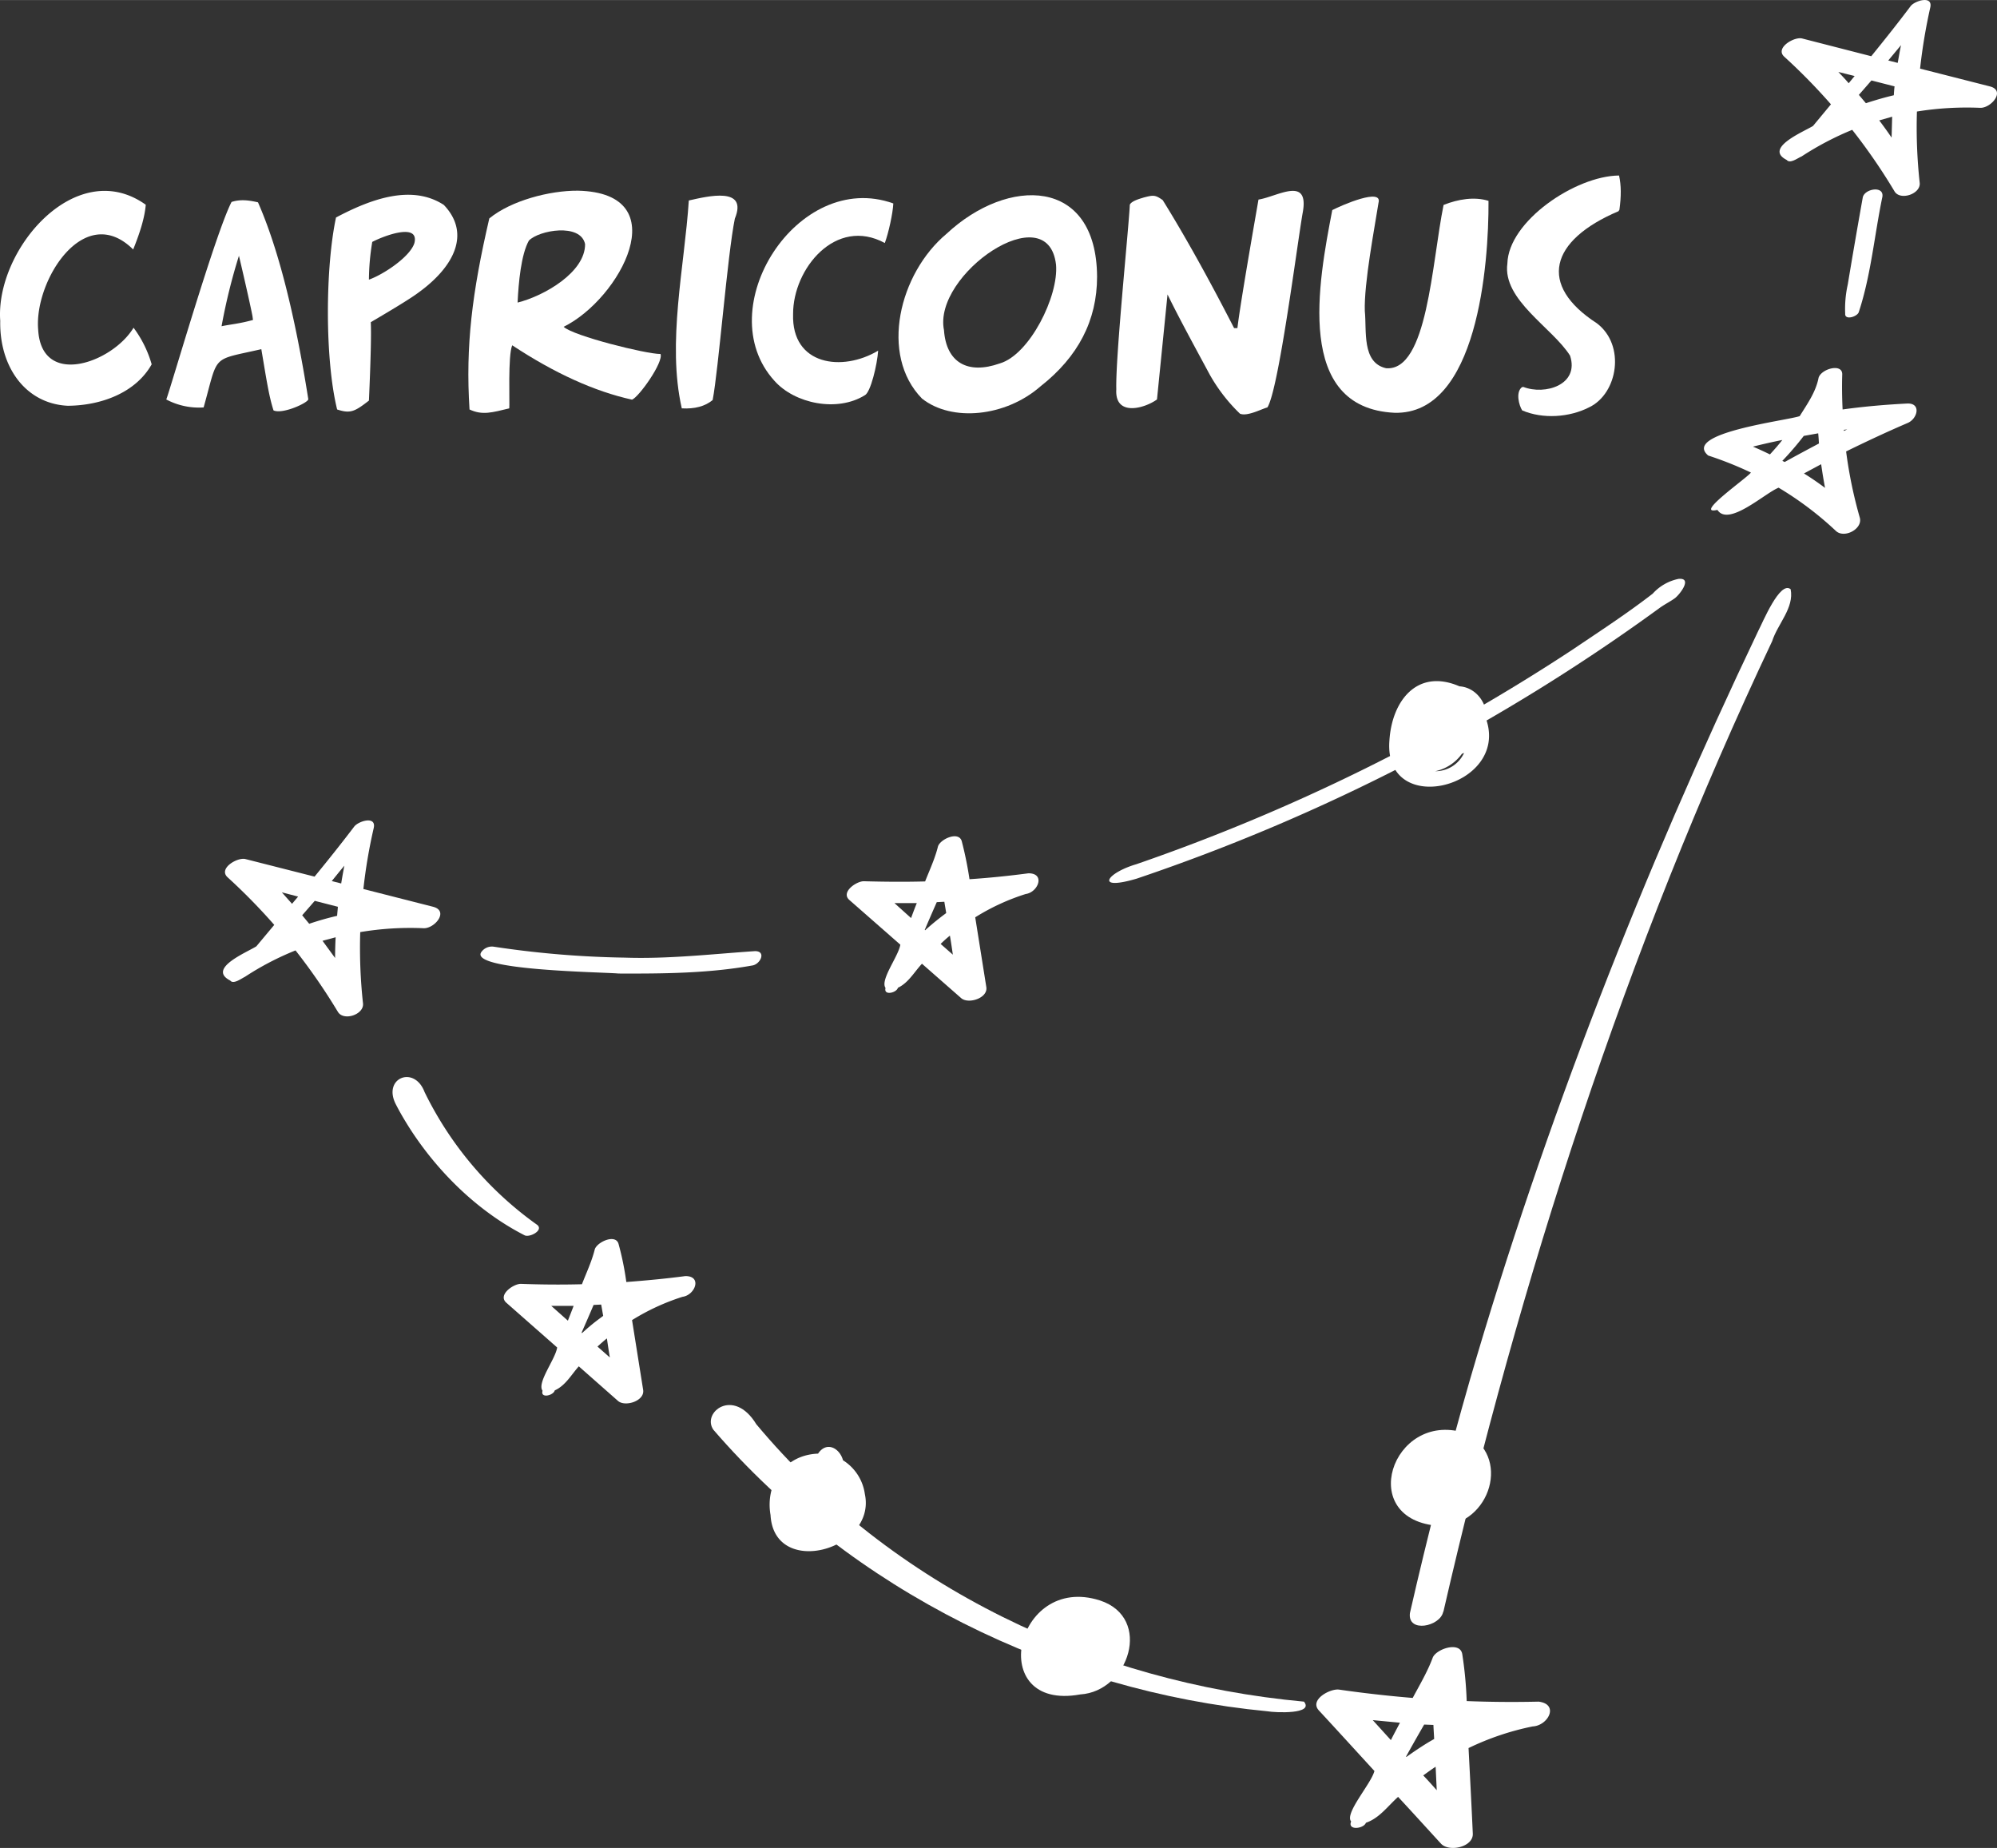 <svg xmlns="http://www.w3.org/2000/svg" width="1080" height="999.2" viewBox="-0.028 0.013 1080.031 999.194" style=""><rect x="-0.028" y="0.013" width="1080.031" height="999.194" fill="#333333" stroke="none"/><g><g data-name="Слой 2"><g data-name="Zodiac52_395889384" fill="#fff"><path d="M1076.1 46.7l-37.7-9.6a302.8 302.8 0 0 1 5.5-33c1.6-6.8-8.4-3.7-10.6-.8-6.9 9.2-14.1 18.2-21.3 27.1l-37.4-9.6c-4.3-1.1-14.9 5.2-9.6 9.9a321.5 321.5 0 0 1 25.2 25.7l-9.7 11.7c-5.2 3.2-26.8 12-14.2 18.4 1.8 2.2 6-1.1 8-1.9a162.9 162.9 0 0 1 27.4-14.4 316.8 316.8 0 0 1 22.9 33.3c3.1 5.1 14.2 1.4 13.6-4.6a276.3 276.3 0 0 1-1.5-38.6 170 170 0 0 1 34.2-2c6 .2 14-9.4 5.2-11.6zm-70.8 4.6l6.8-7.8 12.5 3.2c-.2 1.6-.3 3.2-.4 4.8-5.1 1.2-10.2 2.7-15.1 4.3zm22.8-26.9c-.7 3.2-1.2 6.4-1.8 9.6l-5.1-1.3zm-33.9 14.5l8.8 2.2-3.2 3.9c-1.8-2.1-3.7-4.1-5.6-6.1zm28.8 35.5c-2.2-3.2-4.4-6.3-6.7-9.3l7-2z"></path><path d="M234.2 490.3l-37.7-9.6a284.2 284.2 0 0 1 5.6-33c1.5-6.8-8.4-3.7-10.6-.7-7 9.2-14.1 18.1-21.4 27l-37.4-9.5c-4.3-1.1-14.9 5.1-9.6 9.9a321.5 321.5 0 0 1 25.2 25.7l-9.7 11.6c-5.2 3.3-26.8 12-14.1 18.5 1.7 2.2 6-1.1 7.9-2a155.4 155.4 0 0 1 27.4-14.3 326.3 326.3 0 0 1 22.9 33.2c3.1 5.2 14.2 1.5 13.6-4.5a276.3 276.3 0 0 1-1.5-38.6 163 163 0 0 1 34.2-2.1c6 .3 14-9.3 5.2-11.6zm-70.8 4.6l6.8-7.8 12.5 3.2c-.1 1.6-.3 3.3-.4 4.9a153.5 153.5 0 0 0-15.1 4.3zm22.8-26.8c-.6 3.2-1.2 6.4-1.7 9.6l-5.1-1.3c2.3-2.8 4.5-5.6 6.8-8.3zm-33.8 14.4l8.8 2.3-3.3 3.9zm28.8 35.5l-6.8-9.3 7.1-1.9c-.2 3.7-.3 7.5-.3 11.2z"></path><path d="M556.2 472.2c-10.6 1.4-21.3 2.5-31.9 3.2a197.7 197.7 0 0 0-4.2-20.6c-1.7-5.7-12-.9-12.9 3.1-1.6 6.4-4.5 12.6-6.9 18.7-11 .3-22 .2-33-.1-3.9-.2-12.8 5.8-8 10.1l27.6 24.2c-1 6.3-11.1 19.1-8 23.4-1.2 4.3 5.9 2.7 6.7-.1 5.7-2.7 8.8-8.5 13-13l21.2 18.6c3.9 3.4 14.6 0 13.6-6l-6-37.7a118.7 118.7 0 0 1 27.3-12.6c6.7-.9 10.8-11.2 1.5-11.2zm-42.5 33.7c.6 3.4 1.1 6.9 1.6 10.3l-6.6-5.8c1.6-1.6 3.3-3.1 5-4.5zm-3.6-11c-3.3 2.5-6.6 5.2-9.8 8.1l-.2-.2c2.1-5 4.3-10 6.5-15l4.1-.2c.3 2 .7 4.1 1 6.1zm-26.4-6.6h12.1c-1.1 2.7-2.1 5.4-3.1 8.1z"></path><path d="M370.6 690c-10.6 1.4-21.2 2.4-31.9 3.2a156.6 156.6 0 0 0-4.2-20.6c-1.6-5.7-11.9-.9-12.9 3.1-1.6 6.4-4.5 12.5-6.9 18.7-11 .3-22 .2-33-.2-3.9-.1-12.7 5.9-7.9 10.2l27.5 24.2c-.9 6.3-11.1 19.1-7.9 23.4-1.3 4.3 5.9 2.6 6.6-.2 5.8-2.6 8.9-8.4 13-13l21.2 18.7c3.9 3.4 14.6 0 13.6-6l-6-37.7a120.7 120.7 0 0 1 27.3-12.6c6.8-.9 10.8-11.3 1.5-11.2zm-42.4 33.7c.5 3.4 1 6.9 1.6 10.3l-6.7-5.9c1.7-1.5 3.3-3 5.1-4.4zm-3.6-11a108 108 0 0 0-9.8 8.1l-.3-.2c2.2-5 4.4-10 6.5-15l4.1-.2c.4 2 .7 4.1 1.1 6.1zm-26.5-6.6h12.1c-1 2.7-2.1 5.4-3.1 8z"></path><path d="M832.1 920.1c-13 .3-25.9.2-38.9-.3a212.1 212.1 0 0 0-2.4-25.4c-1.2-7.2-14.3-2.7-16 2-2.8 7.5-7 14.6-10.8 21.7-13.3-1.1-26.6-2.6-39.8-4.5-4.7-.7-16.2 5.4-11 11.2 10.1 10.9 20.1 21.9 30.1 32.8-1.8 7-16.3 22.9-12.6 27.3-2.1 5 6.8 4 8 .7 7.3-2.5 11.8-9 17.4-14 7.8 8.4 15.5 16.9 23.2 25.3 4.3 4.7 17.6 1.9 17.2-5.5-.7-15.4-1.5-30.8-2.3-46.2a146.3 146.3 0 0 1 34.7-11.7c8.3-.4 14.5-12 3.2-13.4zm-55.7 35.2l.6 12.7c-2.4-2.7-4.8-5.4-7.3-8 2.2-1.6 4.4-3.2 6.7-4.7zm-2.9-13.8c-4.4 2.6-8.7 5.5-12.9 8.5l-.2-.2c3.2-5.8 6.5-11.6 9.8-17.3l5 .2c.1 2.6.3 5.1.4 7.6zm-31.1-11.4l14.7 1.4c-1.6 3.1-3.3 6.2-4.9 9.4z"></path><path d="M1031.2 218.2c-11.6.6-23.2 1.6-34.7 3.2-.3-6.3-.4-12.6-.2-18.9s-11.4-3.1-12.8 1.8c-1.5 7.7-6.1 14.1-10.2 20.7-6.7 2.4-63.8 9.1-49.5 21.3a195 195 0 0 1 23.1 9.2c-1.3 2.4-31.5 23.3-18.1 20.2 6 9.3 25.7-9.1 33.1-12a180.1 180.1 0 0 1 31 23.4c4.5 4.2 14.6-1.1 12.9-7.2a242 242 0 0 1-7.4-35.8c11-5.4 22.1-10.6 33.3-15.4 5.4-2.3 7.5-11-.5-10.5zm-67.3 31a165.1 165.1 0 0 0 11.6-13.5l7.8-1.4c.2 1.9.3 3.7.4 5.5-6.2 3.3-12.4 6.6-18.5 10zm-6.7-3.5c-3.1-1.5-6.1-2.9-9.2-4.2q7.9-2 15.9-3.6c-2.1 2.7-4.4 5.3-6.7 7.8zm29.8 18.1q-5.6-4.2-11.4-7.8l9.3-5c.6 4.3 1.3 8.5 2.1 12.8zm10.2-31.4l1.8-.2-1.8.8z"></path><path d="M408.1 514.3c-23.4 1.6-46.7 4.3-70.2 3.5a524.1 524.1 0 0 1-70.8-5.9 7 7 0 0 0-6.9 3c-6.2 9.9 66.2 10.7 74.3 11.5 24.2.1 48.8-.1 72.6-4.4 4.3-.9 7.4-7.9 1-7.7z"></path><path d="M907.8 313a25.8 25.8 0 0 0-14 8c-13.8 10.7-28.6 20.3-43.1 30.1a1056 1056 0 0 1-236.2 116.2c-16 4.7-22.8 14.6.2 7.8a1051.1 1051.1 0 0 0 282.6-146.2c2.7-2 5.6-3.4 8.3-5.3s10-11.3 2.2-10.6z"></path><path d="M1007.4 106.8c-2.8 15.7-5.5 31.3-8.1 47a60 60 0 0 0-1.4 15.8c-.3 3.8 6.8 1.6 7.4-1 6.6-20.1 8.4-41.5 12.7-62.1 1.1-6.3-9.7-4.5-10.6.3z"></path><path d="M968.4 318.6c-5.8-4.8-15.2 18.2-17.5 22.5C888.6 471.7 835.5 606.9 795 745.9q-18 62.7-32.5 126.3c-1.4 11 16.4 7.3 18-.7h.1c41.4-180.3 98.6-357.4 177.8-524.8 3-9.4 12-18 10-28.1z"></path><path d="M705.2 920.1c-113.4-10.4-222.5-61.8-296.2-150-12.3-20.2-29.7-6.3-23.2 3 75 86.9 185.6 141.3 299.5 152.2 4.6.8 25.5 1.7 19.9-5.2z"></path><path d="M290.5 662.3a190.6 190.6 0 0 1-60.9-71.8c-5.6-14.8-23.1-7.5-15.4 6.9 2.2 4.3 4.7 8.5 7.3 12.6 15.2 23.7 37 45.1 62.3 58 2.8 1.2 10.3-2.8 6.7-5.7z"></path><path d="M467.7 807.8a25.7 25.7 0 0 0-11.8-18.2c-1.8-6.6-8.9-10.5-13.5-3.6-18.6.7-28.6 16.8-25.7 33.2 1.9 34.4 57.5 18.8 51-11.4zm-28 12.9a10.7 10.7 0 0 1-1.4-1.6 22 22 0 0 0 10.7-5.5c-.6 3.9-2.9 8.1-6.8 9.1a12.9 12.9 0 0 1-2.5-2z"></path><path d="M594.9 865.4c-46.3-14.9-62.3 60.2-10.7 50.8 26.3-1.6 39.3-41.4 10.7-50.8z"></path><path d="M791.8 774.7c-39.1-11.9-59 47.7-13.1 50.4 27.4-.4 39.2-38.6 13.1-50.4z"></path><path d="M803.8 389.1c.9-8.5-5.4-17.4-14.5-18-22.9-9.9-36.6 7.9-37.9 29.4-3.2 42.4 64.7 25.2 52.4-11.4zM776.2 417a23.9 23.9 0 0 0 14.4-9.4l1.2-.5a17.1 17.1 0 0 1-15.6 9.9z"></path><g><path d="M82 197c-8.8 15.6-27.7 22.3-45.4 22.4-22.8-1.1-37-21-36.5-45.9-2.8-38.4 41-89.7 78.7-62.8-.6 7.3-3.3 15.5-6.8 24.2-26.5-26.3-53.5 16.9-51.4 43.1 1.6 32.1 40.2 18.1 51.6-.8A61.2 61.2 0 0 1 82 197z"></path><path d="M166.7 215.8c.3 1.8-13.9 8.4-18.8 6.1-2.6-8-4-17.9-6.6-33.1-27.5 6.3-23 2.3-31.2 31.5a37.7 37.7 0 0 1-20.2-4.3c2.4-6.2 26.6-90 35.3-106.8 4.6-1.5 9.2-1 14.3.2q16.2 36.8 27.2 106.4zM136.8 173l-.2-1.4c.1-.7-4.4-20.7-7.4-33.3a316.9 316.9 0 0 0-9.4 38.1c4.6-1 9.4-1.3 17-3.4z"></path><path d="M225.6 158.7c-3.7 2.7-12.1 7.9-25.1 15.5.3 5.9 0 20-1 42.4-7.6 5.9-10 7.2-17.2 4.8-6.7-27.2-6.4-76.8-.6-103.8 19.2-10.2 41.1-18 58.3-6.8 14.8 15.5 5.6 33.7-14.4 47.9zm-1.5-27.3c2.7-11.1-16.3-4-22.8-.6a128.2 128.2 0 0 0-1.8 20.4c7.7-2.7 22.3-12.3 24.6-19.8z"></path><path d="M357.2 191.4c1.7 4.4-11.6 23.2-15.4 24.7q-30.4-6.7-64.8-29.4c-2.4 5.3-1.3 31.9-1.6 34.1-9.2 2.2-14.5 3.9-21.5.6-2.2-34.3 1.4-63.3 10.7-103.3 11.7-9.6 32.5-15.1 47.9-15 54 1.2 22.7 58.7-7.7 73.6 5.1 4.9 44.8 14.8 52.4 14.7zM316.4 132c-2.4-11.6-25.1-7.5-30.4-1.9-4.2 7.5-5.6 22.7-6.1 33.5 14.4-3.6 36.6-16.4 36.5-31.6z"></path><path d="M397.4 118.2c-4 19.5-8.8 81.3-12 98.1-4.1 3.4-9.7 4.9-16.7 4.5-8.1-35.6 1.5-76.8 3.8-112.4 10.2-2.3 32.1-7.7 24.9 9.8z"></path><path d="M483.1 110c-.2 5.1-2.6 16.1-4.6 21.4-26.5-14.4-49.7 13.9-49.6 38.4-.9 27.8 26.6 31.4 46 19.8-.5 7.6-4.1 22.6-7.2 24.1-14.9 9.3-37.9 4.6-48.9-7.8-35.4-38.9 12.5-114.5 64.3-95.9z"></path><path d="M562.7 208.9c-18.8 16.5-48 19.4-64.1 6.6-23.1-23.6-12.3-67.7 13.3-89.1 33.1-30.9 81.1-30.8 81.4 23.2 0 23.6-10.2 43.3-30.6 59.3zm8.4-65.8c-4.4-37.7-66.7 5.3-60.6 35.4 1.2 17.4 12.7 24.2 30.2 18 16.1-4.7 31.9-36.4 30.4-53.4z"></path><path d="M704.4 115.6c-3.2 18.9-13 95.5-19 104.7-3.1.8-10.8 5-14.8 3.4a91.5 91.5 0 0 1-16.4-21.2c-5.3-9.9-16.4-30.1-22.8-43.3l-5.7 56.8c-7 5-22.9 9.3-22-5.5-.5-17.4 6.8-87.8 7.3-99.8 1-2.3 6.8-3.6 7.5-3.9 5.1-1.3 6.1-1.6 10.3 1.4q17.7 28.5 38.6 69.2h1.8c1-8.6 4.8-31.7 11.4-69.5 10.1-1.5 28-13.4 23.8 7.7z"></path><path d="M805 108.6c.2 34.6-6 115.7-50.8 114.6-54.2-2.6-41.2-70.6-33.7-109.6 5.2-2.7 27.4-12.3 25-3.9-2 12.9-7.9 43.4-7.4 58.5 1.1 10.4-1.8 27.9 11.5 30.9 22.4 1.8 24.7-56.9 31.1-88.3 7.8-3.1 16.7-4.6 24.3-2.2z"></path><path d="M875.8 113.4l-.5.8c-37.2 15.8-43.7 39.9-11.7 60.6 15.6 11.8 11.4 37.9-4.1 45.4-10.7 5.5-25.1 6.5-36.3 1.7-1.7-2.7-3.6-9.7-.2-12.5l.8-.2c11.7 4.6 30.5-1.1 25.3-16.9-9.5-15.1-36.6-30.1-33.9-49.8.6-22.9 36.8-47.4 60.4-47.6 1.2 5.4 1.2 11.2.2 18.5z"></path></g></g></g></g></svg>